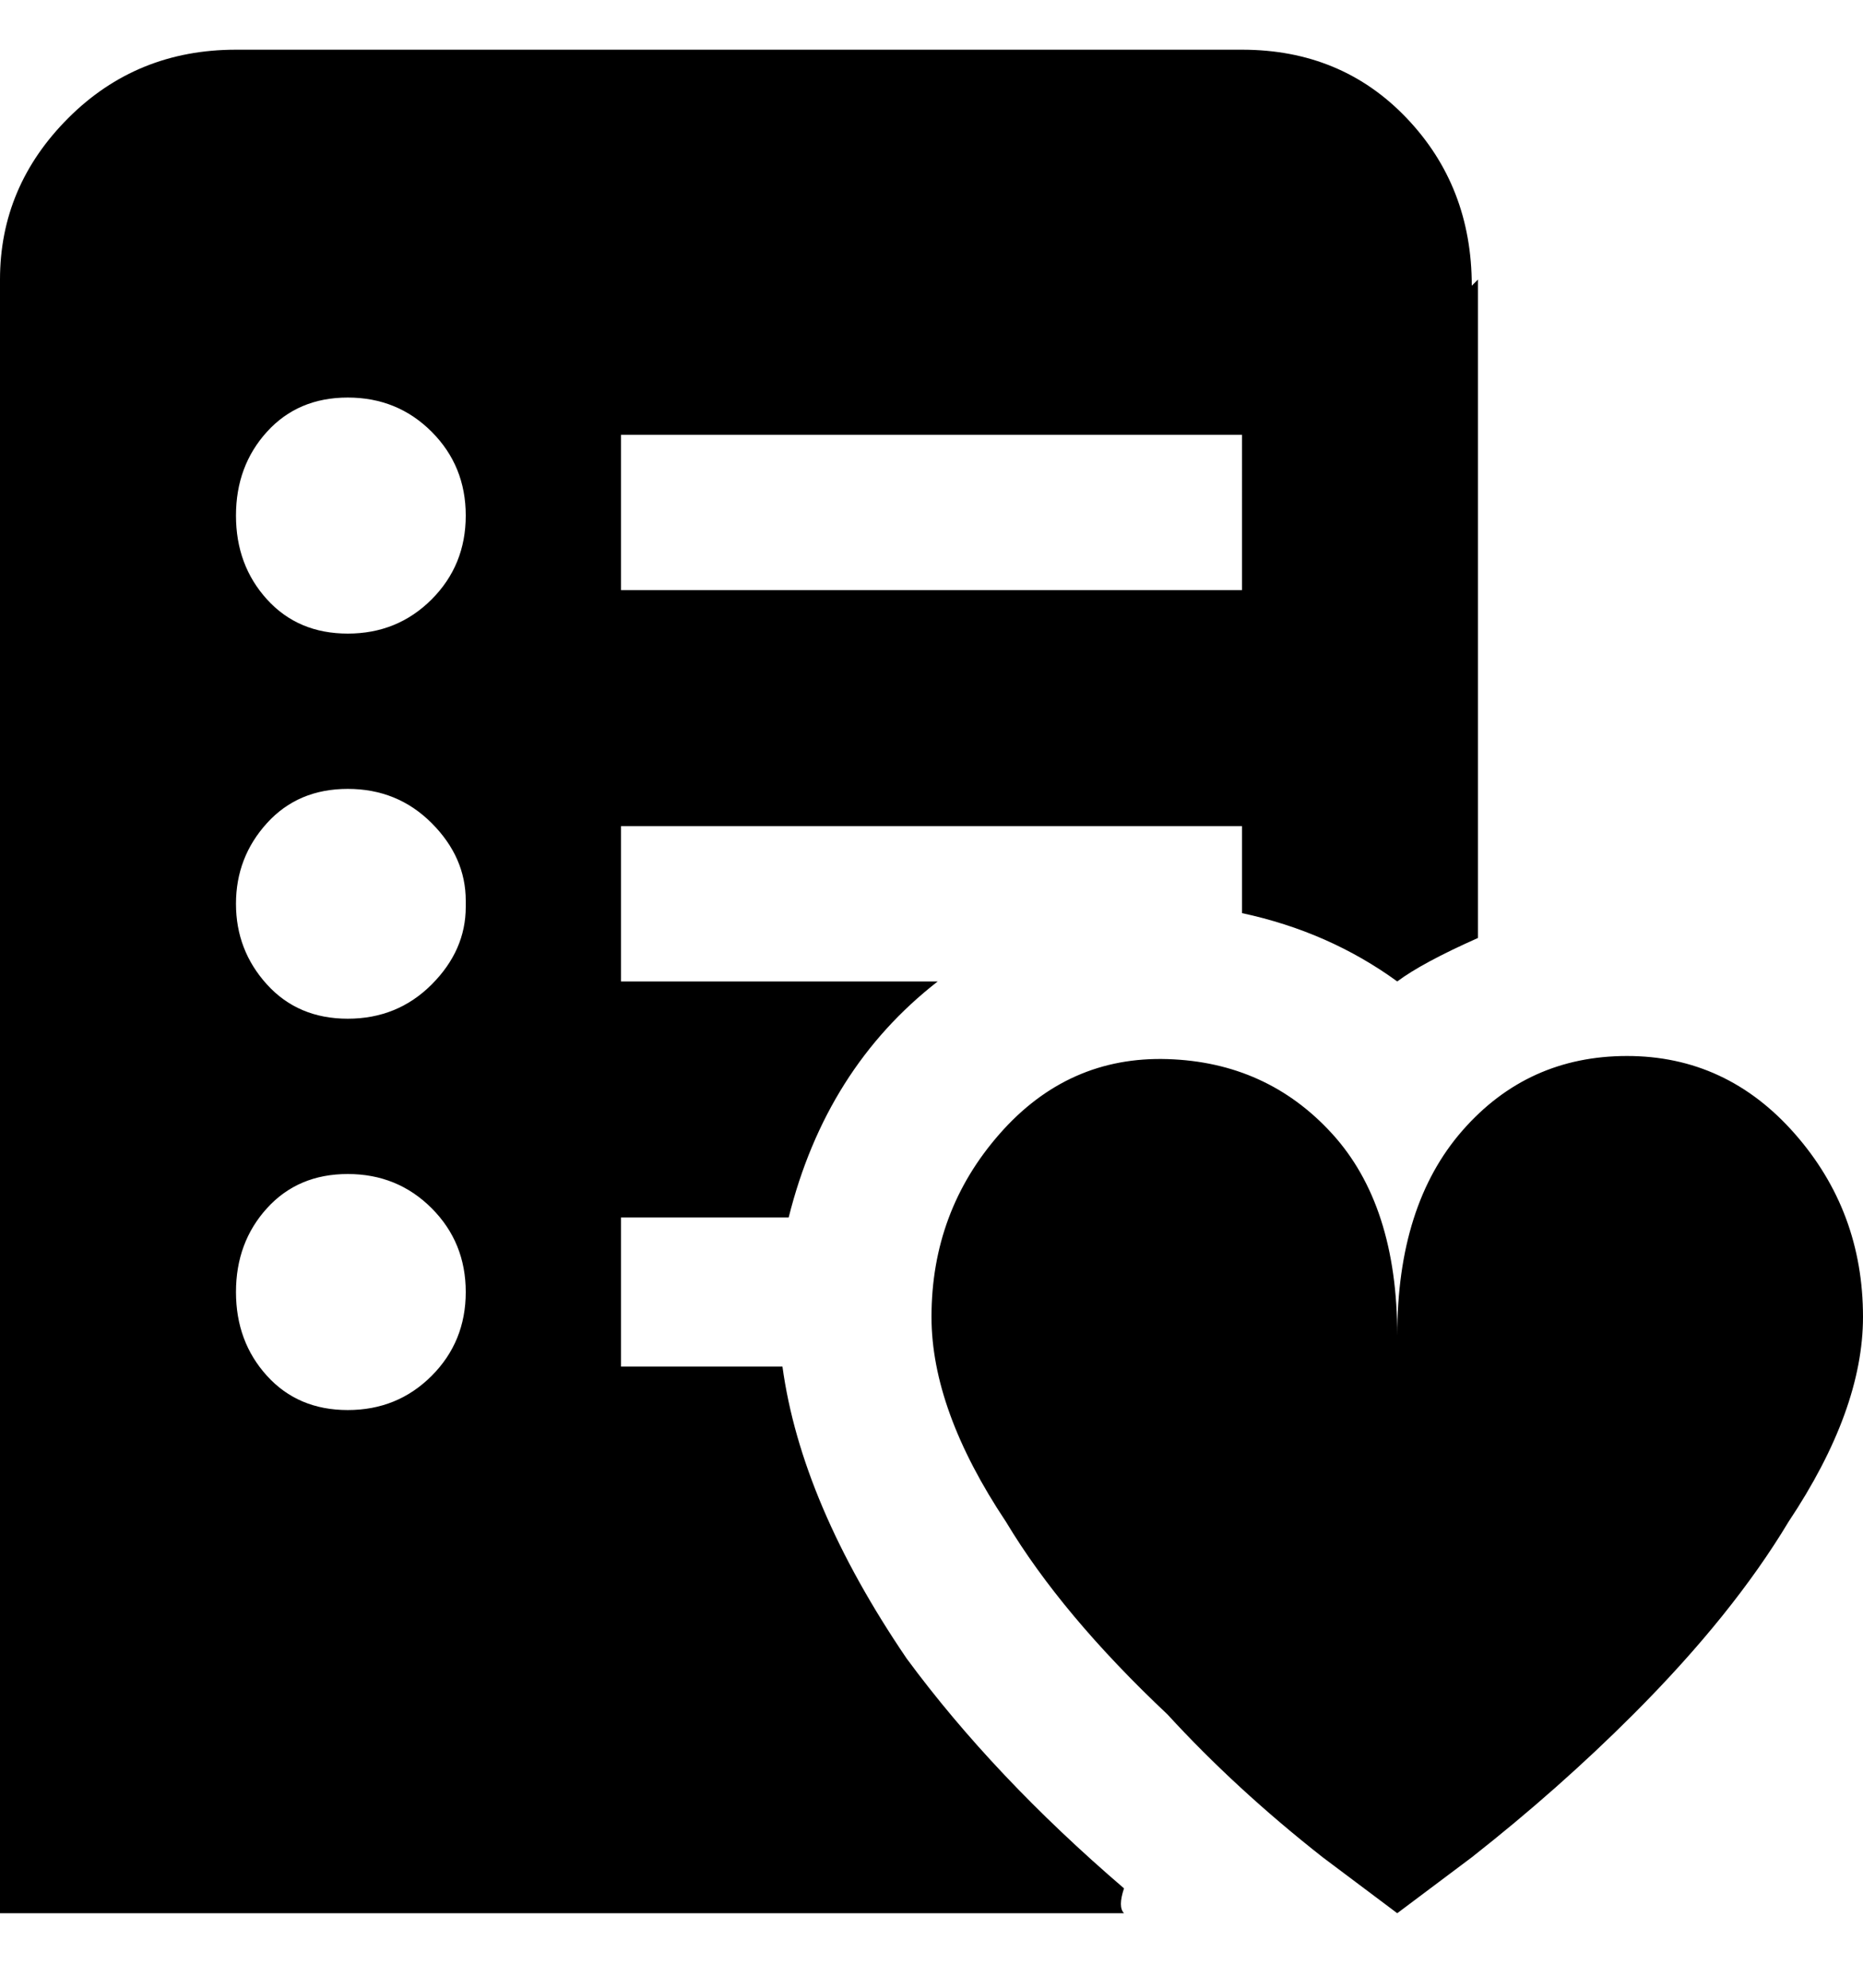 <svg viewBox="0 0 300 320" xmlns="http://www.w3.org/2000/svg"><path d="M300 212q0 15-12 33-9 15-25 31-12 12-26 23l-12 9-12-9q-14-11-25-23-17-16-26-31-12-18-12-33 0-17 11-29.5t27-12q16 .5 26.5 12T225 215q0-21 10.5-33t26.5-12q16 0 27 12.5t11 29.5zM238 45v106q-9 4-13 7-11-8-25-11v-14H100v25h51q-18 14-24 38h-27v24h26q3 22 20 47 14 19 35 37-1 3 0 4H0V45q0-15 11-26T38 8h162q16 0 26.5 11T237 46l1-1zM75 208q0-8-5.5-13.5T56 189q-8 0-13 5.5T38 208q0 8 5 13.5t13 5.5q8 0 13.5-5.5T75 208zm0-63q0-7-5.5-12.5T56 127q-8 0-13 5.5t-5 13q0 7.5 5 13t13 5.5q8 0 13.5-5.5T75 146v-1zm0-62q0-8-5.5-13.5T56 64q-8 0-13 5.5T38 83q0 8 5 13.5t13 5.5q8 0 13.5-5.5T75 83zm125-13H100v25h100V70z"/></svg>